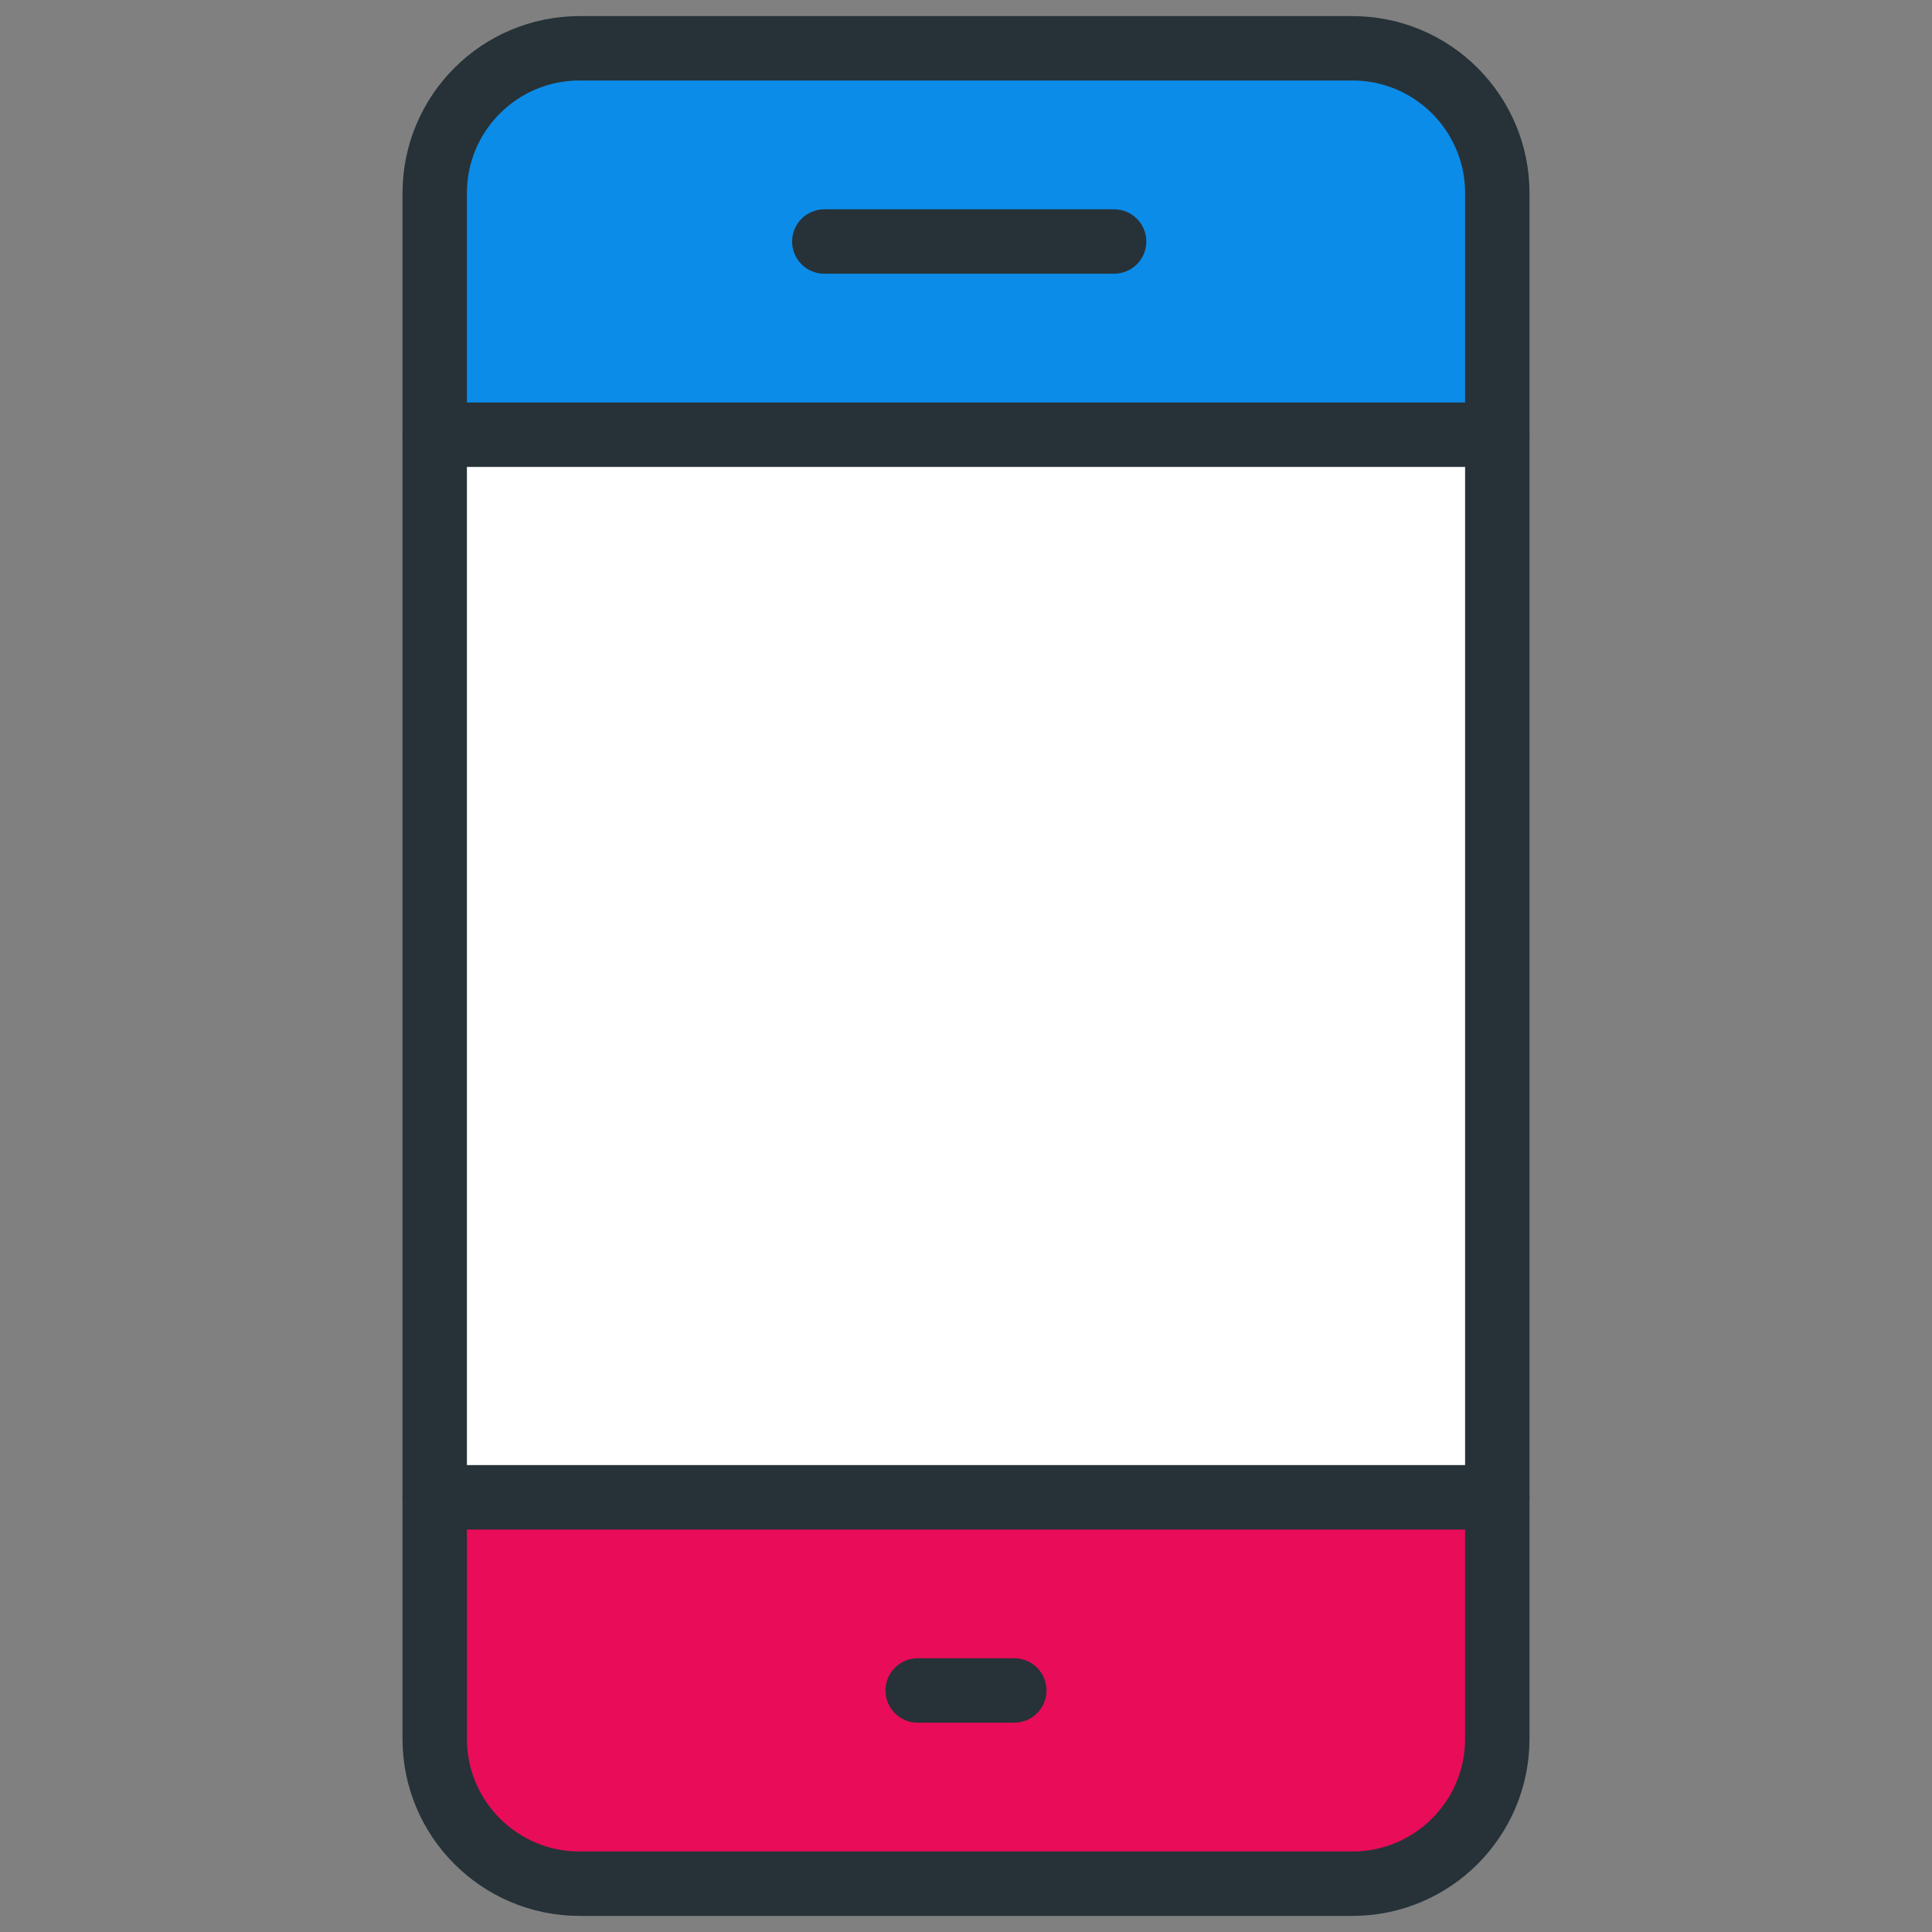 <svg width="60" height="60" viewBox="0 0 60 60" fill="none" xmlns="http://www.w3.org/2000/svg">
<rect x="0" y="0" width="60" height="60" fill="#808080" stroke="none"/>
<path fill-rule="evenodd" clip-rule="evenodd" d="M13.5 46.5H46.5V13.5H13.5V46.5Z" fill="white"/>
<path fill-rule="evenodd" clip-rule="evenodd" d="M42 1.5H18C15.514 1.5 13.5 3.514 13.5 6V13.5H46.5V6C46.5 3.514 44.485 1.5 42 1.5Z" fill="#0C8CE9"/>
<path fill-rule="evenodd" clip-rule="evenodd" d="M13.5 46.5V54C13.5 56.486 15.514 58.5 18 58.5H42C44.485 58.5 46.5 56.486 46.5 54V46.5H13.5Z" fill="#E90C59"/>
<path fill-rule="evenodd" clip-rule="evenodd" d="M42 1.5H18C15.514 1.5 13.5 3.514 13.5 6V54C13.5 56.485 15.514 58.5 18 58.5H42C44.485 58.5 46.5 56.485 46.5 54V6C46.5 3.514 44.485 1.5 42 1.5Z" stroke="#263238" stroke-width="2" stroke-linecap="round" stroke-linejoin="round"/>
<path d="M46.5 46.5H13.5" stroke="#263238" stroke-width="2" stroke-linecap="round" stroke-linejoin="round"/>
<path d="M46.5 13.5H13.5" stroke="#263238" stroke-width="2" stroke-linecap="round" stroke-linejoin="round"/>
<path d="M34.6 7.5H25.6" stroke="#263238" stroke-width="2" stroke-linecap="round" stroke-linejoin="round"/>
<path d="M28.5 52.499H31.5" stroke="#263238" stroke-width="2" stroke-linecap="round" stroke-linejoin="round"/>
</svg>
